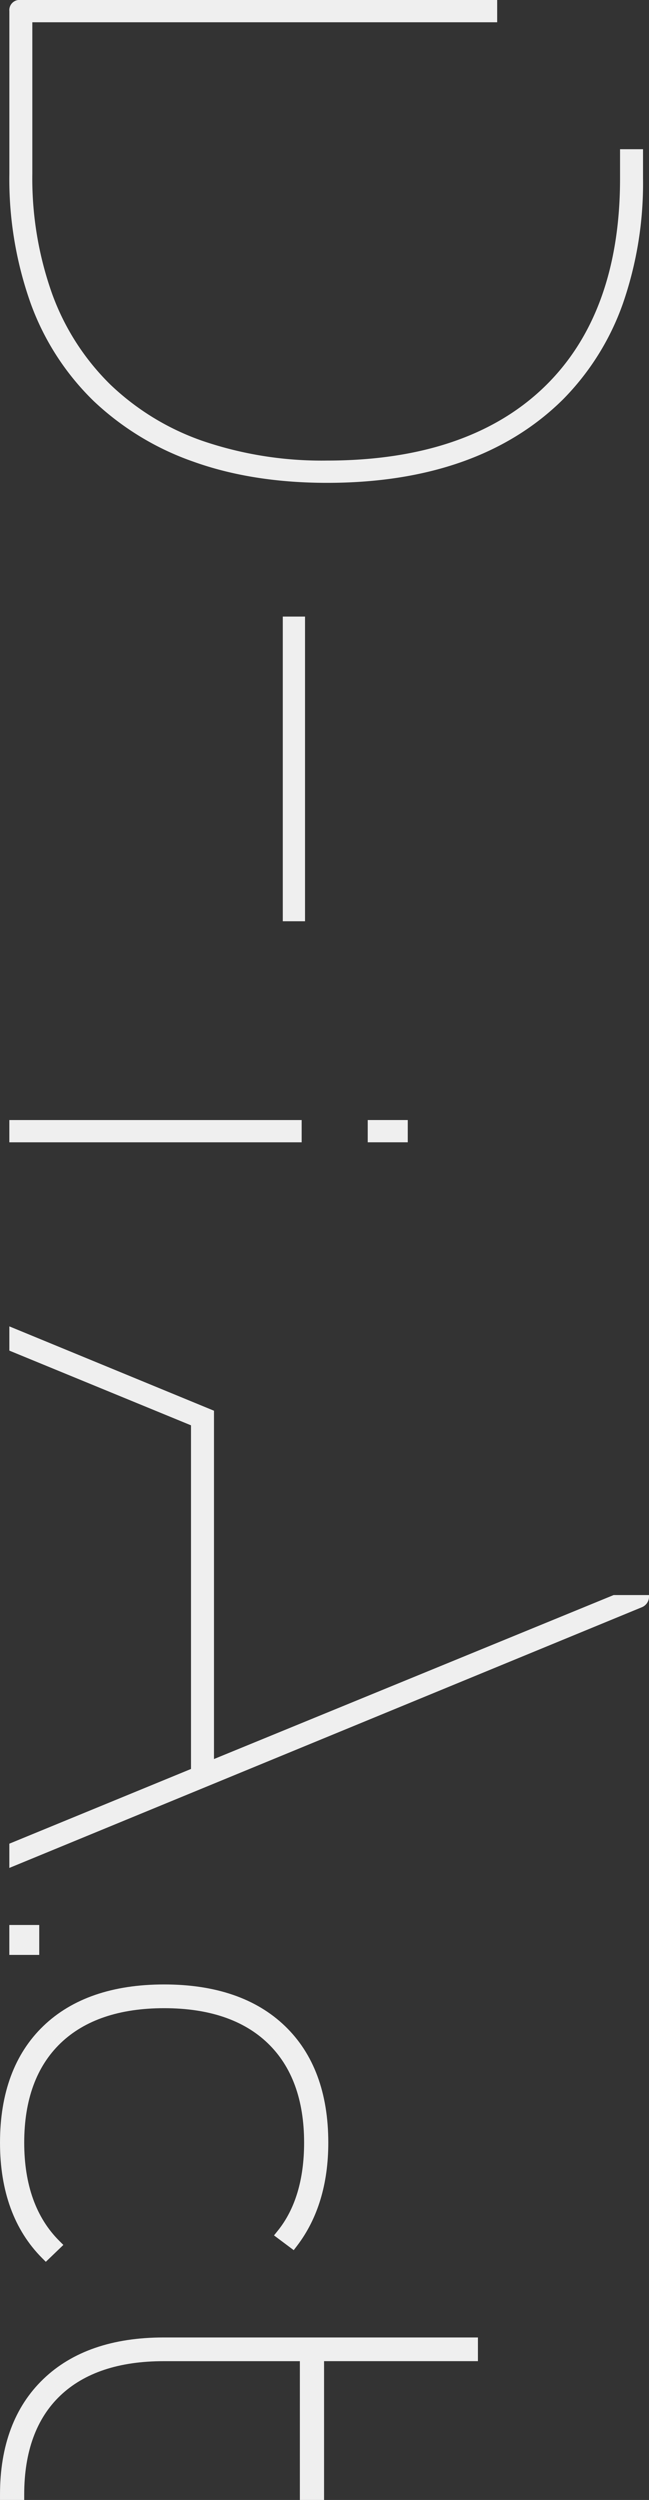 <svg xmlns="http://www.w3.org/2000/svg" xmlns:xlink="http://www.w3.org/1999/xlink" width="158.631" height="610.848" viewBox="0 0 158.631 610.848">
  <rect x="0" y="0" width="158.631" height="610.848" fill="#333333" stroke="none"/>
  <defs>
    <clipPath id="clip-path">
      <rect id="長方形_2086" data-name="長方形 2086" width="610.848" height="158.631" fill="#efefef"/>
    </clipPath>
  </defs>
  <g id="グループ_32116" data-name="グループ 32116" transform="translate(158.632) rotate(90)">
    <rect id="長方形_2082" data-name="長方形 2082" width="5.436" height="9.784" transform="translate(273.673 58.966)" fill="#efefef"/>
    <rect id="長方形_2083" data-name="長方形 2083" width="5.436" height="71.451" transform="translate(273.677 84.898)" fill="#efefef"/>
    <rect id="長方形_2084" data-name="長方形 2084" width="74.444" height="5.436" transform="translate(150.658 84.076)" fill="#efefef"/>
    <g id="グループ_311" data-name="グループ 311" transform="translate(0 0)">
      <g id="グループ_310" data-name="グループ 310" clip-path="url(#clip-path)">
        <path id="パス_1" data-name="パス 1" d="M74.206,5.287A89.726,89.726,0,0,0,43.643.356H36.458V5.973h7.185c21.953,0,39.107,6.257,50.984,18.6s17.909,30.185,17.909,53.013a90.258,90.258,0,0,1-4.783,30.374A62.088,62.088,0,0,1,93.926,130.6a59.464,59.464,0,0,1-22.076,14.165,84.074,84.074,0,0,1-29.409,4.861h-37V36.006H0V152.439a2.494,2.494,0,0,0,2.718,2.8H42.44A90.637,90.637,0,0,0,74.21,150a63.4,63.4,0,0,0,23.764-15.347,68.007,68.007,0,0,0,14.858-24.47c3.416-9.533,5.149-20.5,5.149-32.6,0-24.622-6.869-44.029-20.413-57.693A63.232,63.232,0,0,0,74.206,5.287" transform="translate(0 1.105)" fill="#efefef"/>
        <path id="パス_2" data-name="パス 2" d="M145.1,0h-.513V8.647l40.067,97.682H99.548L79.229,155.638l-.292.71h5.924l18.254-44.4h83.965l18.127,44.083.131.32h5.925L147.555,1.728A2.817,2.817,0,0,0,145.1,0" transform="translate(245.153 -0.001)" fill="#efefef"/>
        <path id="パス_3" data-name="パス 3" d="M180.782,84.817c-5.67,5.707-13.754,8.6-24.026,8.6-10.453,0-18.628-2.989-24.3-8.881S123.9,70.11,123.9,59.214s2.878-19.42,8.56-25.324,13.848-8.885,24.3-8.885c9.008,0,16.267,2.18,21.579,6.487l1.08.87,3.609-4.82-1.051-.8c-6.643-5.075-15.125-7.649-25.217-7.649-12.149,0-21.736,3.56-28.489,10.584C121.521,36.686,118.1,46.622,118.1,59.214s3.42,22.528,10.166,29.536,16.341,10.584,28.489,10.584c11.853,0,21.337-3.457,28.19-10.272l.928-.924-4.126-4.29Z" transform="translate(366.784 59.296)" fill="#efefef"/>
        <path id="パス_4" data-name="パス 4" d="M178.816,53.705V47.793H144.9V10.185H139.11V87.027c0,12.49,3.42,22.38,10.166,29.388C156.03,123.44,165.522,127,177.482,127h1.334v-5.916h-1.334c-10.453,0-18.578-2.964-24.154-8.807-5.592-5.859-8.425-14.353-8.425-25.254V53.705Z" transform="translate(432.032 31.631)" fill="#efefef"/>
        <rect id="長方形_2085" data-name="長方形 2085" width="7.312" height="7.312" transform="translate(470.355 149.04)" fill="#efefef"/>
      </g>
    </g>
  </g>
</svg>
